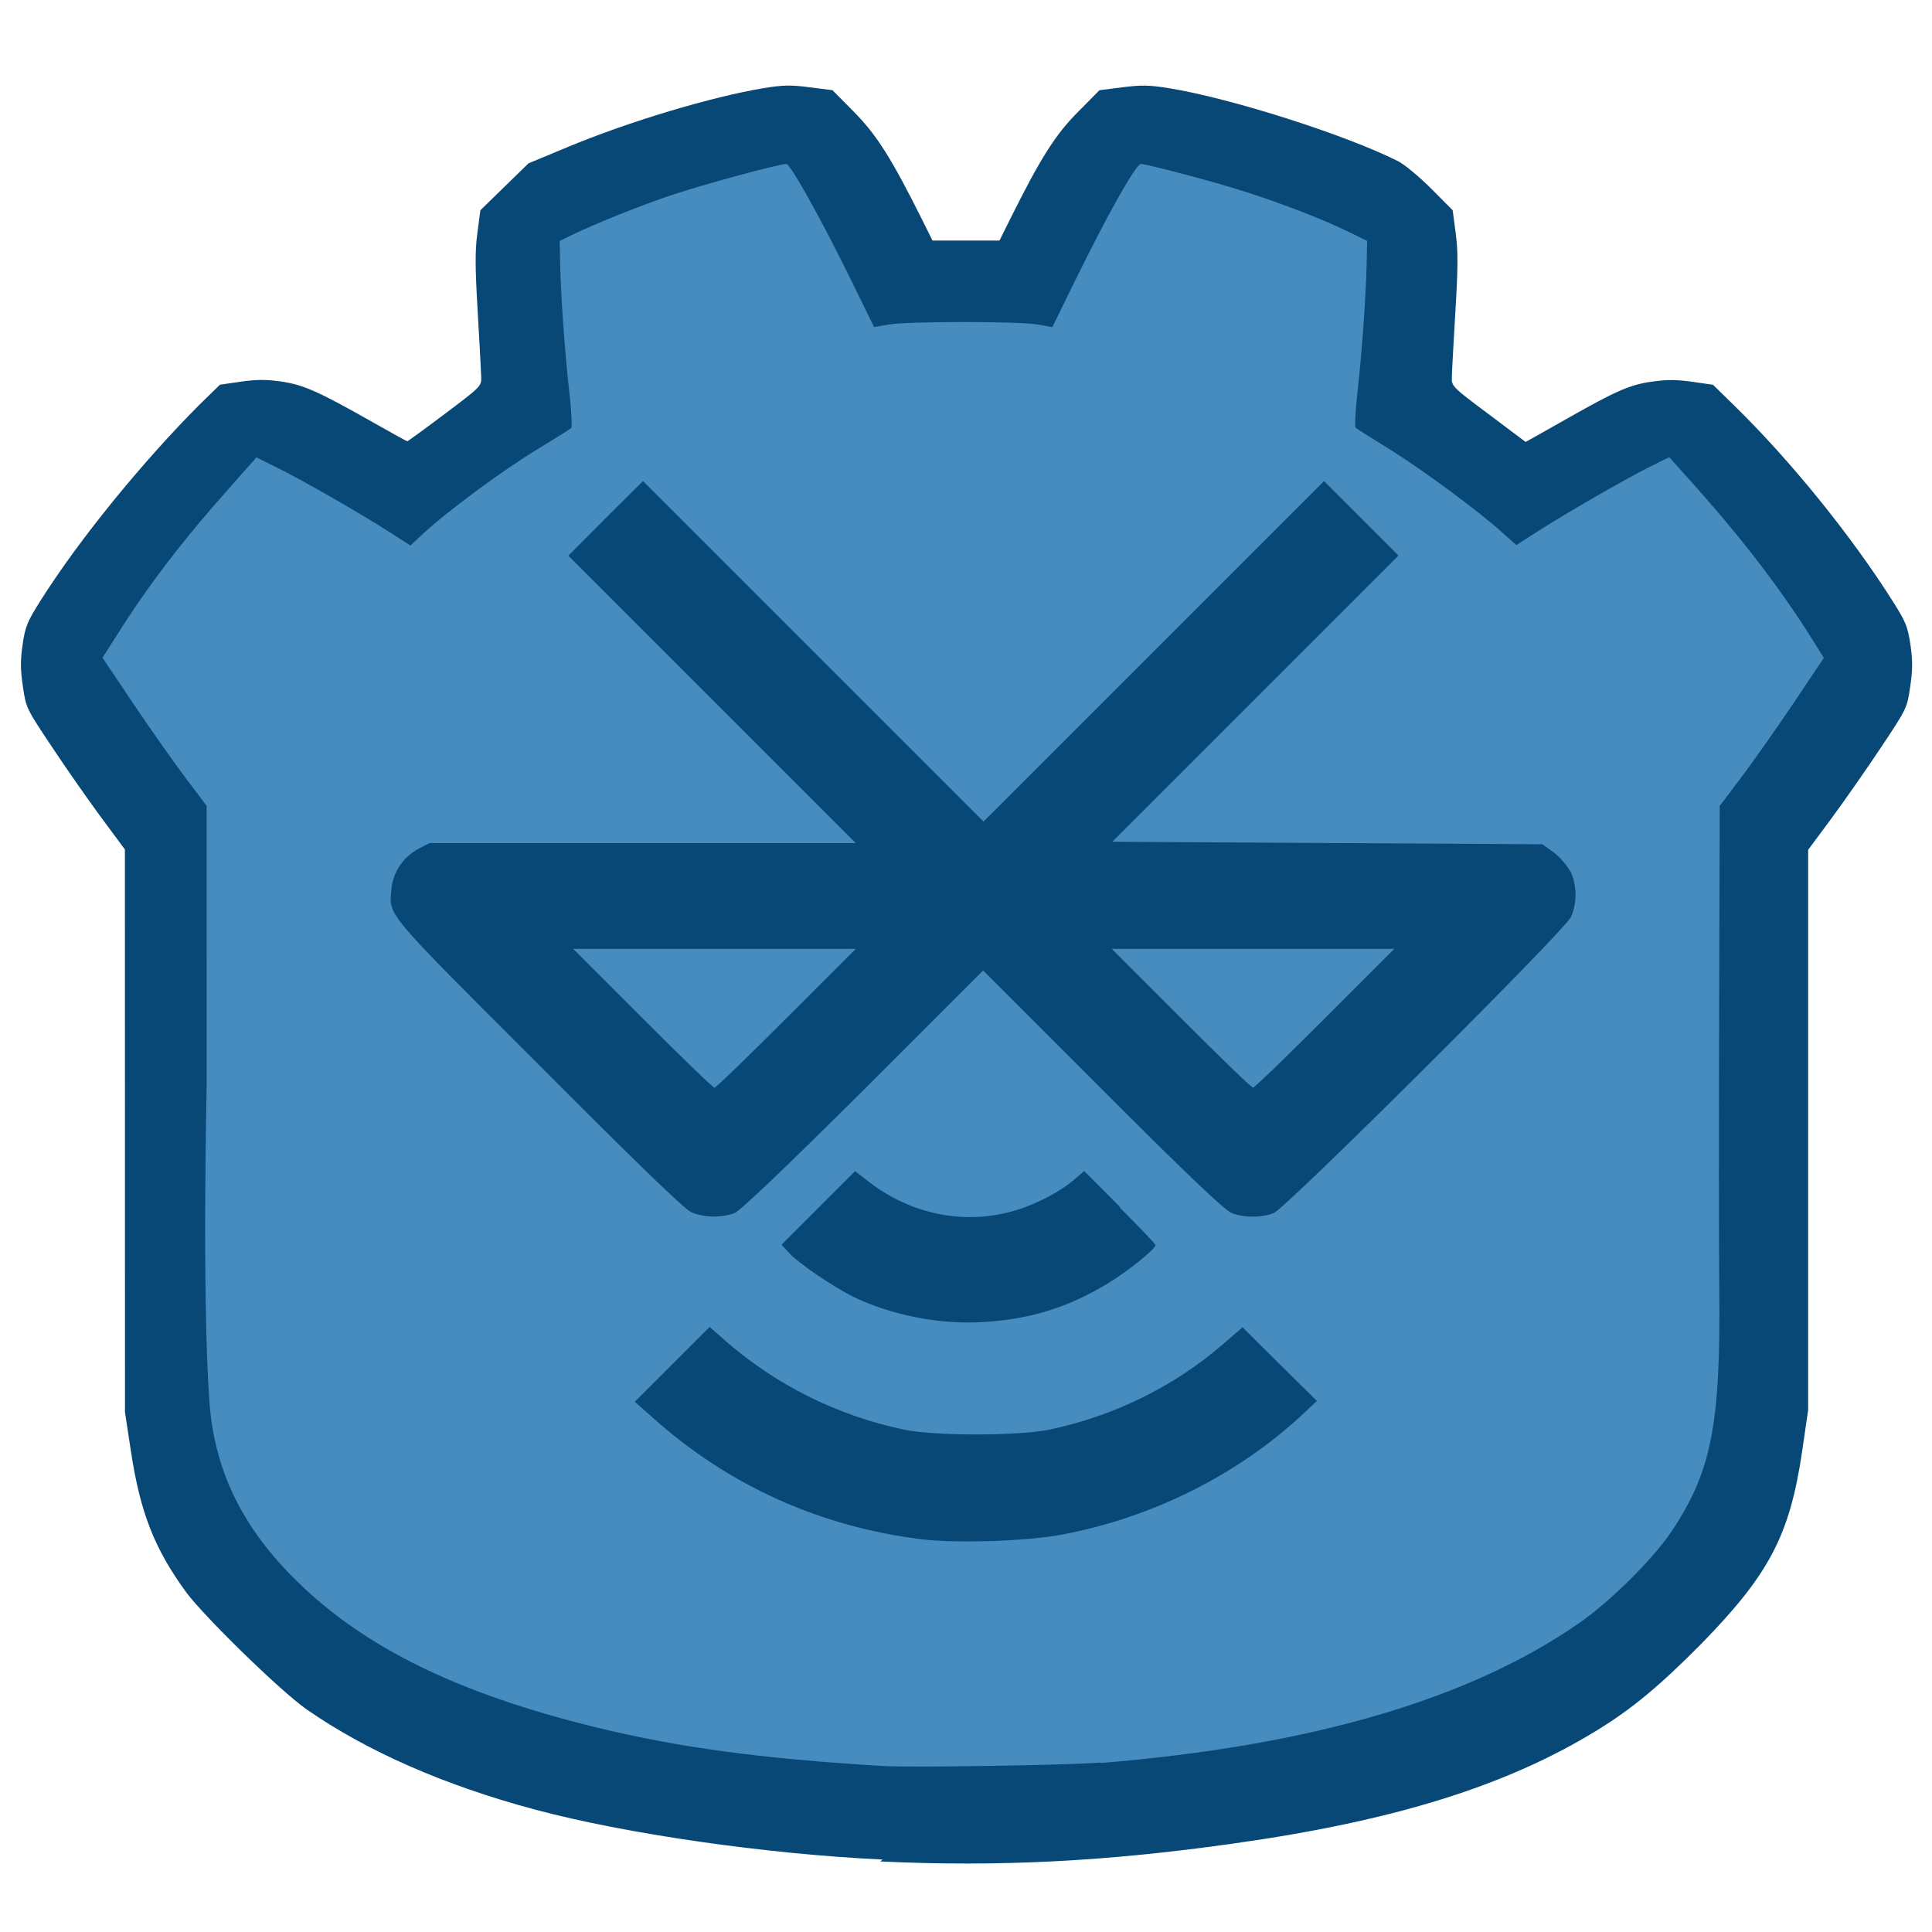 <svg viewBox="0 0 16 16" xmlns="http://www.w3.org/2000/svg">
 <path d="m7.31 15.4c-0.965-0.045-2.13-0.213-2.88-0.414-0.751-0.201-1.39-0.482-1.89-0.829-0.218-0.152-0.853-0.773-1-0.973-0.262-0.36-0.378-0.658-0.455-1.16l-0.05-0.329-3.03e-4 -2.33-2.87e-4 -2.33-0.195-0.263c-0.107-0.145-0.291-0.408-0.409-0.586-0.214-0.321-0.215-0.323-0.241-0.502-0.021-0.142-0.021-0.214-0.002-0.346 0.021-0.148 0.038-0.188 0.142-0.354 0.328-0.522 0.861-1.17 1.32-1.63l0.172-0.168 0.172-0.025c0.133-0.019 0.21-0.019 0.337-0.001 0.183 0.026 0.313 0.085 0.766 0.342 0.148 0.084 0.271 0.152 0.277 0.152 0.005 0 0.145-0.102 0.311-0.227 0.292-0.219 0.302-0.229 0.301-0.298-8.54e-4 -0.04-0.014-0.283-0.029-0.541-0.022-0.376-0.023-0.506-0.003-0.658l0.025-0.189 0.398-0.388 0.317-0.132c0.52-0.217 1.2-0.419 1.63-0.491 0.162-0.026 0.224-0.028 0.382-0.007l0.189 0.024 0.181 0.183c0.186 0.189 0.309 0.384 0.559 0.885l0.088 0.177h0.555l0.088-0.177c0.25-0.502 0.373-0.698 0.559-0.885l0.181-0.183 0.189-0.024c0.158-0.02 0.221-0.019 0.384 0.007 0.513 0.082 1.47 0.388 1.9 0.605 0.053 0.027 0.176 0.129 0.274 0.227l0.178 0.179 0.025 0.189c0.02 0.152 0.02 0.279-0.003 0.658-0.015 0.258-0.029 0.501-0.029 0.541-0.002 0.069 9e-3 0.08 0.305 0.301l0.306 0.23 0.072-0.04c0.04-0.022 0.168-0.095 0.287-0.162 0.388-0.22 0.506-0.272 0.684-0.297 0.128-0.018 0.204-0.018 0.337 7.32e-4l0.172 0.025 0.172 0.168c0.466 0.455 0.973 1.08 1.32 1.63 0.105 0.166 0.12 0.204 0.143 0.354 0.019 0.134 0.019 0.205-2e-3 0.348-0.026 0.179-0.027 0.18-0.241 0.502-0.118 0.177-0.302 0.441-0.409 0.586l-0.195 0.263-8e-5 2.32-1.59e-4 2.32-0.049 0.337c-0.103 0.7-0.271 1.02-0.837 1.6-0.347 0.35-0.575 0.539-0.869 0.719-0.743 0.455-1.67 0.746-3 0.933-1.06 0.15-1.95 0.195-2.93 0.149z" fill="#084877" stroke-width=".08"/>
 <path d="m9.12 14.6c1.73-0.141 3.05-0.526 3.96-1.16 0.253-0.175 0.611-0.53 0.762-0.756 0.333-0.499 0.409-0.885 0.396-2.03-0.003-0.295-0.004-1.31-0.001-2.26l0.005-1.72 0.176-0.233c0.097-0.128 0.291-0.404 0.431-0.612l0.255-0.38-0.047-0.076c-0.274-0.448-0.599-0.877-1.03-1.36l-0.203-0.227-0.163 0.081c-0.197 0.098-0.703 0.389-0.933 0.538l-0.17 0.109-0.126-0.112c-0.205-0.183-0.661-0.519-0.933-0.687-0.14-0.086-0.263-0.164-0.272-0.172-0.009-0.008-0.003-0.136 0.014-0.286 0.036-0.317 0.071-0.798 0.077-1.07l0.004-0.192-0.152-0.074c-0.201-0.099-0.525-0.225-0.829-0.324-0.256-0.084-0.837-0.238-0.893-0.239-0.04-1.36e-4 -0.271 0.409-0.54 0.957l-0.193 0.394-0.118-0.021c-0.153-0.028-1.08-0.028-1.24 0l-0.118 0.021-0.193-0.394c-0.249-0.507-0.5-0.957-0.534-0.957-0.06 0-0.671 0.165-0.933 0.252-0.27 0.089-0.657 0.245-0.853 0.341l-0.091 0.045 0.004 0.192c0.006 0.268 0.04 0.749 0.077 1.07 0.017 0.149 0.023 0.278 0.014 0.287-0.009 0.009-0.128 0.084-0.266 0.167-0.311 0.189-0.772 0.53-0.981 0.727l-0.084 0.079-0.171-0.11c-0.234-0.151-0.739-0.441-0.941-0.539l-0.163-0.081-0.215 0.242c-0.385 0.432-0.679 0.813-0.941 1.23l-0.119 0.187 0.255 0.38c0.14 0.209 0.335 0.485 0.431 0.613l0.176 0.233 2.47e-4 1.16 2.63e-4 1.16s-0.04 1.75 0.023 2.62c0.042 0.566 0.273 1.04 0.723 1.48 0.56 0.552 1.34 0.933 2.47 1.21 0.689 0.169 1.37 0.261 2.38 0.322 0.231 0.014 1.53-0.006 1.8-0.028z" fill="#478cbf" stroke-width=".08"/>
 <g fill="#084877">
  <path d="m13 7.21c-0.027-0.05-0.09-0.12-0.138-0.155l-0.09-0.063-3.56-0.021 2.37-2.37-0.617-0.617-2.82 2.82-2.82-2.82-0.31 0.308-0.308 0.31 2.38 2.38h-3.53l-0.092 0.048c-0.128 0.069-0.211 0.193-0.224 0.337-0.019 0.222-0.059 0.171 1.22 1.45 0.795 0.798 1.2 1.19 1.26 1.22 0.103 0.048 0.258 0.05 0.362 0.009 0.052-0.023 0.389-0.344 1.07-1.02l0.989-0.989 0.989 0.989c0.676 0.678 1.01 0.997 1.07 1.02 0.1 0.04 0.247 0.04 0.348 0 0.107-0.046 2.4-2.33 2.46-2.45 0.054-0.117 0.052-0.274-0.008-0.389zm-2.62 1.8c-0.013 0-0.281-0.259-0.597-0.576l-0.576-0.576h2.34l-0.576 0.576c-0.316 0.316-0.584 0.576-0.597 0.576zm-4.46 0c-0.013 0-0.281-0.259-0.597-0.576l-0.576-0.576h2.34l-0.576 0.576c-0.316 0.316-0.584 0.576-0.597 0.576z"/>
  <path d="m10.6 11.3-0.31-0.308-0.157 0.136c-0.406 0.352-0.901 0.597-1.44 0.711-0.254 0.054-0.957 0.054-1.21 0-0.553-0.117-1.06-0.371-1.48-0.739l-0.126-0.111-0.62 0.62 0.147 0.13c0.634 0.569 1.4 0.909 2.24 1.01 0.294 0.034 0.885 0.013 1.16-0.042 0.739-0.14 1.44-0.492 1.97-0.981l0.132-0.124z"/>
  <path d="m9.28 10-0.301-0.302-0.088 0.075c-0.125 0.107-0.349 0.22-0.536 0.266-0.389 0.1-0.806 0.013-1.14-0.237l-0.134-0.103-0.609 0.609 0.071 0.077c0.081 0.084 0.356 0.27 0.513 0.349 0.312 0.155 0.723 0.237 1.08 0.215 0.388-0.021 0.711-0.121 1.04-0.321 0.157-0.094 0.394-0.285 0.394-0.316 0-0.009-0.136-0.151-0.301-0.316z"/>
 </g>
</svg>
